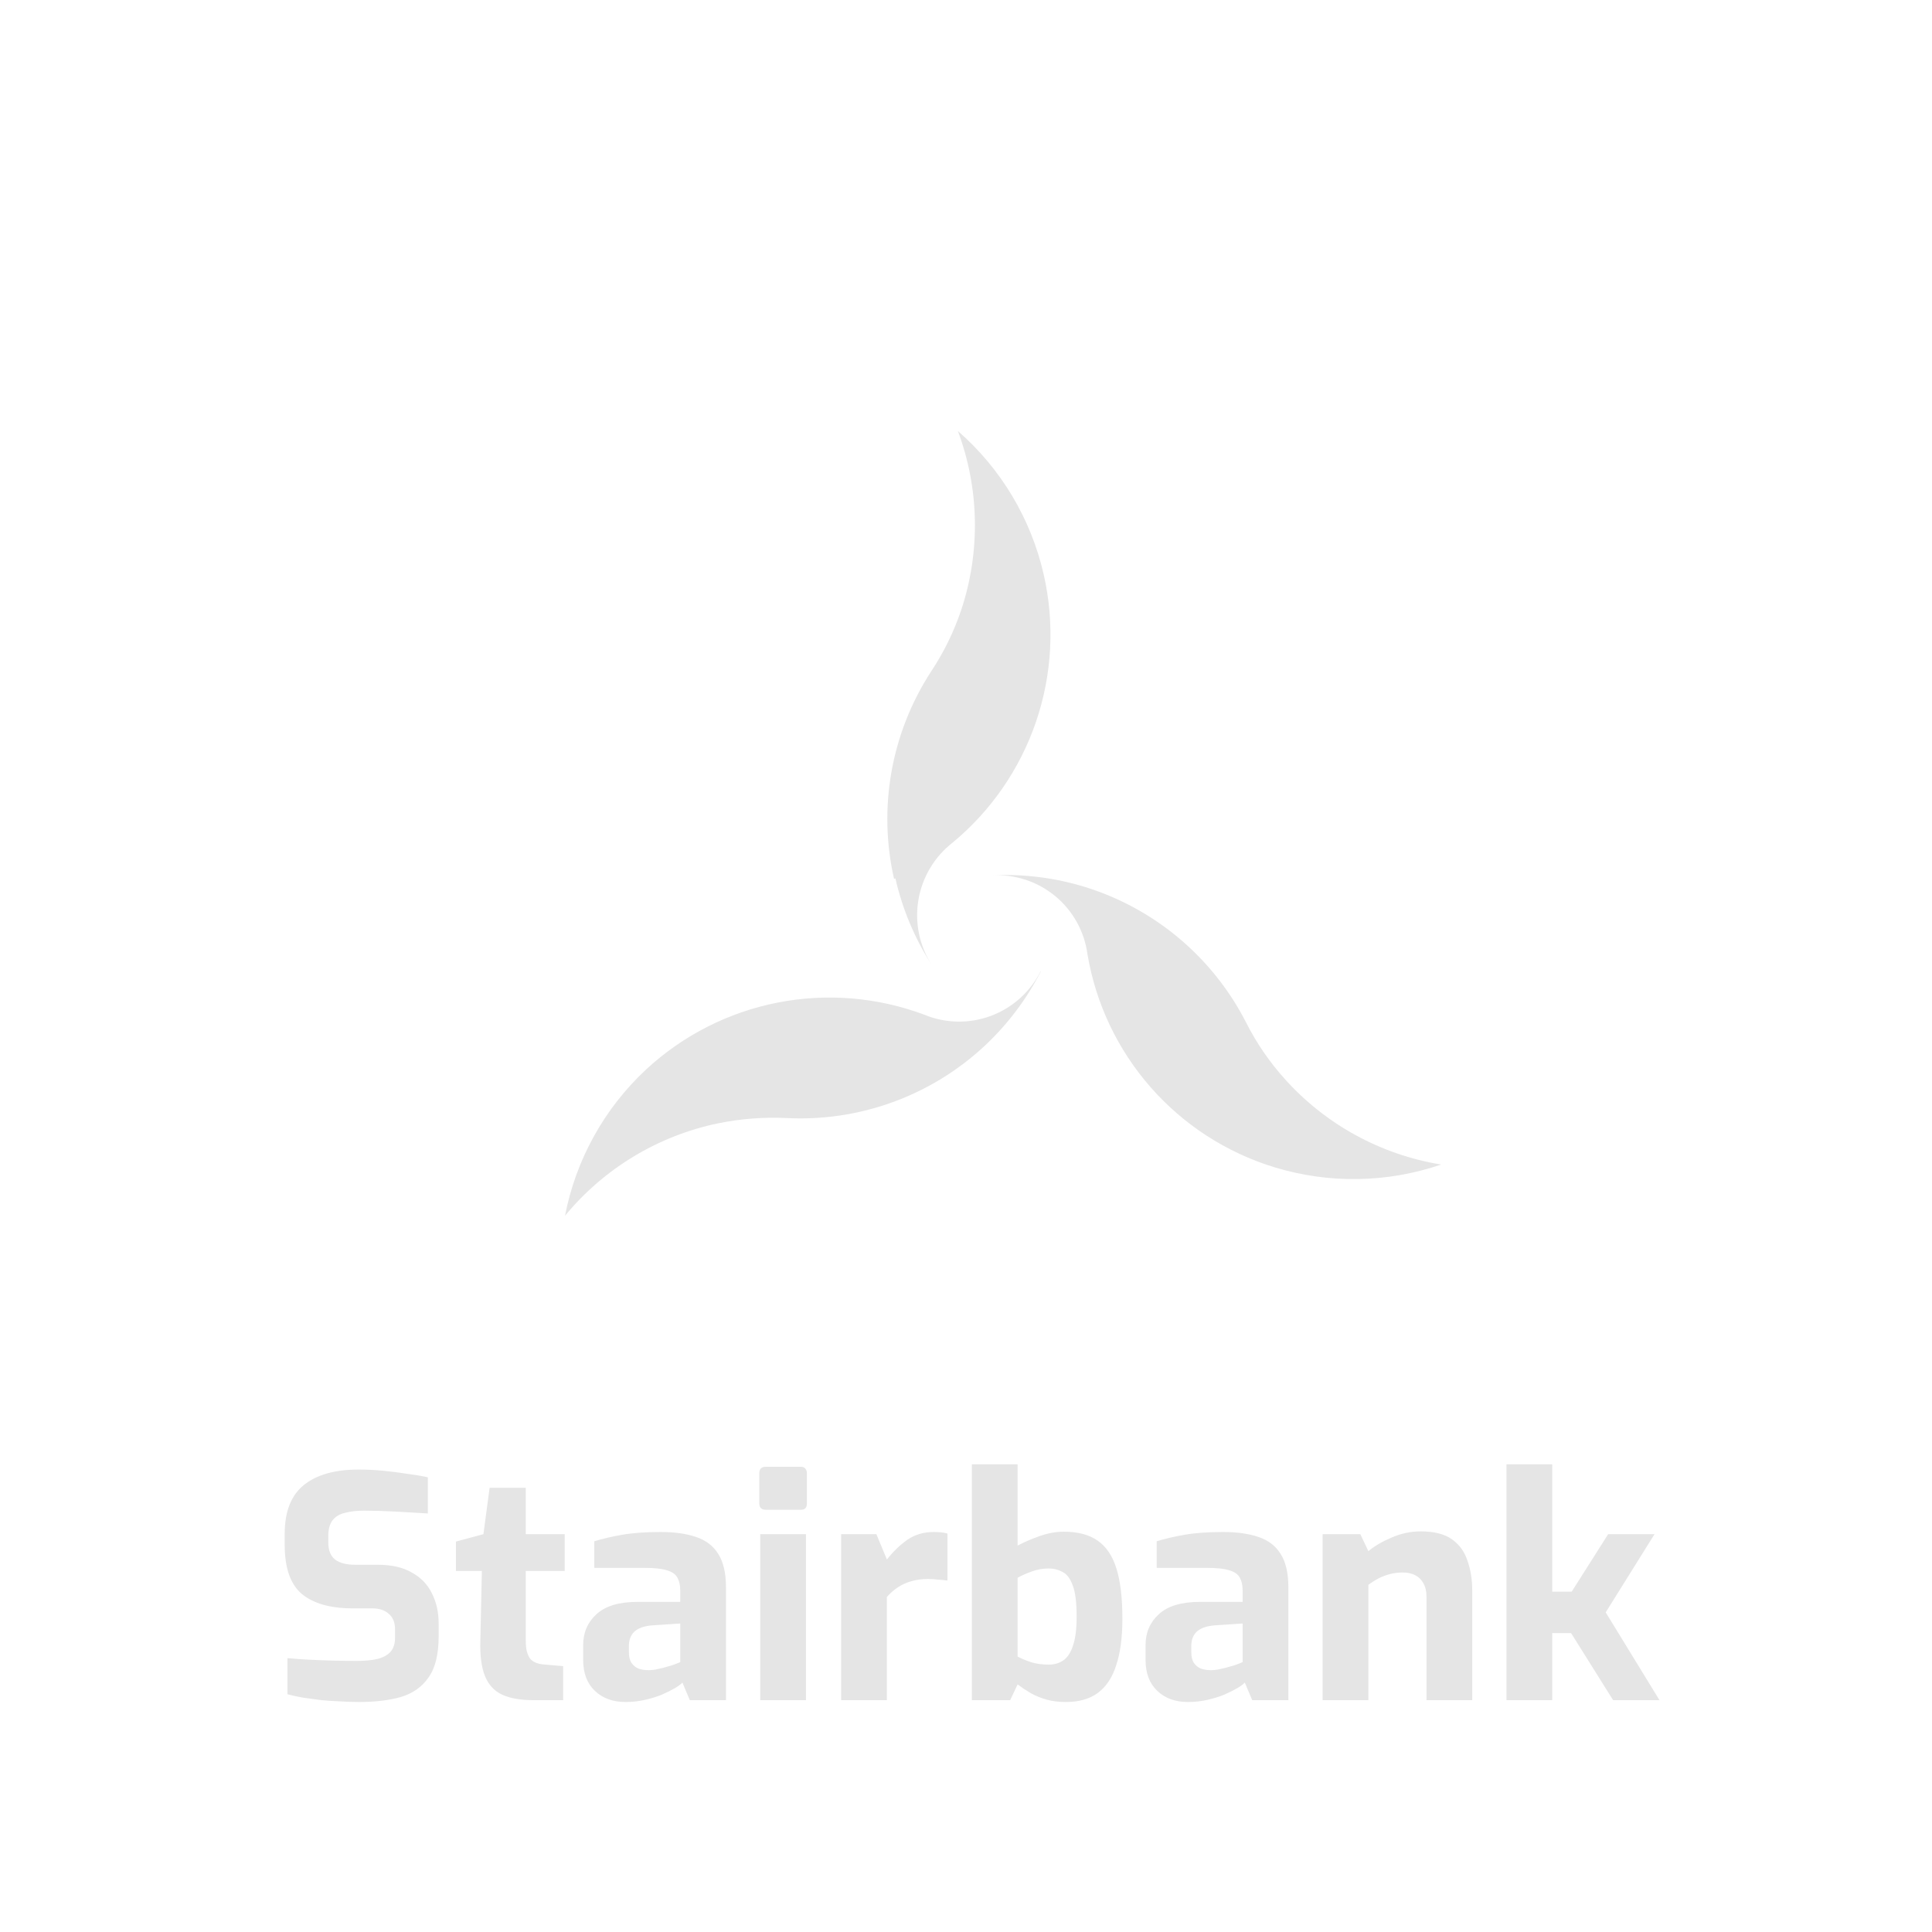 <svg width="150" height="150" viewBox="0 0 150 150" fill="none" xmlns="http://www.w3.org/2000/svg">
<path d="M99.772 83.796C98.574 82.47 97.558 80.99 96.751 79.395C95.476 76.896 93.714 74.677 91.568 72.87C89.422 71.062 86.936 69.702 84.256 68.87C81.913 68.146 79.461 67.838 77.012 67.962C78.794 67.86 80.55 68.436 81.926 69.573C83.303 70.711 84.198 72.327 84.433 74.097C85.078 77.922 86.773 81.493 89.33 84.409C91.886 87.326 95.203 89.475 98.911 90.616C103.15 91.919 107.692 91.849 111.889 90.415C107.214 89.653 102.94 87.318 99.772 83.796Z" fill="#E5E5E5"/>
<path d="M69.519 68.198C70.064 70.591 71.022 72.871 72.351 74.935C71.381 73.436 71.007 71.628 71.305 69.868C71.602 68.108 72.547 66.522 73.956 65.425C76.947 62.951 79.192 59.695 80.442 56.02C81.692 52.346 81.897 48.396 81.035 44.612C80.051 40.282 77.716 36.378 74.369 33.462C76.035 37.917 76.131 42.808 74.64 47.325C74.069 49.031 73.276 50.653 72.28 52.151C70.752 54.504 69.711 57.14 69.218 59.902C68.726 62.664 68.792 65.497 69.413 68.233L69.519 68.198Z" fill="#E5E5E5"/>
<path d="M80.787 75.419C79.985 77.015 78.608 78.248 76.934 78.872C75.26 79.496 73.412 79.463 71.761 78.781C68.122 77.418 64.176 77.093 60.363 77.843C56.55 78.593 53.02 80.388 50.169 83.029C46.918 86.053 44.712 90.032 43.868 94.391C46.894 90.719 51.081 88.189 55.738 87.218C57.488 86.859 59.276 86.721 61.059 86.805C63.858 86.95 66.657 86.533 69.291 85.578C71.926 84.624 74.342 83.151 76.398 81.247C78.197 79.576 79.691 77.604 80.811 75.419H80.787Z" fill="#E5E5E5"/>
<path d="M27.888 132.144C27.424 132.144 26.944 132.128 26.448 132.096C25.968 132.08 25.472 132.048 24.96 132C24.464 131.936 23.992 131.872 23.544 131.808C23.096 131.728 22.688 131.64 22.32 131.544V128.736C22.8 128.784 23.344 128.824 23.952 128.856C24.56 128.888 25.192 128.912 25.848 128.928C26.504 128.944 27.128 128.952 27.72 128.952C28.328 128.952 28.848 128.904 29.28 128.808C29.728 128.696 30.072 128.512 30.312 128.256C30.552 127.984 30.672 127.616 30.672 127.152V126.504C30.672 125.976 30.512 125.576 30.192 125.304C29.888 125.016 29.448 124.872 28.872 124.872H27.36C25.664 124.872 24.36 124.504 23.448 123.768C22.552 123.016 22.104 121.744 22.104 119.952V119.088C22.104 117.36 22.6 116.096 23.592 115.296C24.584 114.496 26 114.096 27.84 114.096C28.496 114.096 29.144 114.128 29.784 114.192C30.44 114.256 31.064 114.336 31.656 114.432C32.264 114.512 32.784 114.6 33.216 114.696V117.504C32.48 117.456 31.656 117.408 30.744 117.36C29.848 117.312 29.016 117.288 28.248 117.288C27.704 117.288 27.216 117.344 26.784 117.456C26.368 117.552 26.048 117.744 25.824 118.032C25.6 118.32 25.488 118.728 25.488 119.256V119.736C25.488 120.36 25.664 120.808 26.016 121.08C26.368 121.352 26.888 121.488 27.576 121.488H29.328C30.4 121.488 31.28 121.688 31.968 122.088C32.672 122.472 33.192 123.008 33.528 123.696C33.88 124.384 34.056 125.168 34.056 126.048V127.056C34.056 128.448 33.792 129.512 33.264 130.248C32.752 130.984 32.032 131.488 31.104 131.76C30.192 132.016 29.12 132.144 27.888 132.144ZM41.397 132C40.405 132 39.597 131.856 38.973 131.568C38.365 131.28 37.925 130.8 37.653 130.128C37.381 129.456 37.261 128.552 37.293 127.416L37.413 121.968H35.397V119.688L37.533 119.112L38.013 115.512H40.821V119.112H43.845V121.968H40.821V127.392C40.821 127.744 40.853 128.032 40.917 128.256C40.981 128.48 41.069 128.664 41.181 128.808C41.309 128.936 41.453 129.032 41.613 129.096C41.773 129.16 41.933 129.2 42.093 129.216L43.725 129.36V132H41.397ZM48.565 132.144C47.589 132.144 46.797 131.856 46.189 131.28C45.581 130.704 45.277 129.904 45.277 128.88V127.728C45.277 126.752 45.621 125.952 46.309 125.328C46.997 124.688 48.069 124.368 49.525 124.368H52.813V123.48C52.813 123.08 52.741 122.752 52.597 122.496C52.453 122.224 52.181 122.032 51.781 121.92C51.397 121.792 50.805 121.728 50.005 121.728H46.141V119.664C46.765 119.472 47.485 119.304 48.301 119.16C49.133 119.016 50.133 118.944 51.301 118.944C52.373 118.944 53.285 119.072 54.037 119.328C54.805 119.584 55.381 120.024 55.765 120.648C56.165 121.272 56.365 122.136 56.365 123.24V132H53.557L52.981 130.632C52.869 130.76 52.677 130.904 52.405 131.064C52.133 131.224 51.797 131.392 51.397 131.568C51.013 131.728 50.573 131.864 50.077 131.976C49.597 132.088 49.093 132.144 48.565 132.144ZM50.365 129.672C50.525 129.672 50.701 129.656 50.893 129.624C51.101 129.576 51.309 129.528 51.517 129.48C51.741 129.416 51.941 129.36 52.117 129.312C52.309 129.248 52.461 129.192 52.573 129.144C52.701 129.096 52.781 129.064 52.813 129.048V126.048L50.653 126.192C50.029 126.24 49.565 126.4 49.261 126.672C48.973 126.944 48.829 127.312 48.829 127.776V128.304C48.829 128.624 48.893 128.888 49.021 129.096C49.165 129.304 49.349 129.456 49.573 129.552C49.813 129.632 50.077 129.672 50.365 129.672ZM59.456 117.216C59.12 117.216 58.952 117.056 58.952 116.736V114.384C58.952 114.048 59.12 113.88 59.456 113.88H62.192C62.336 113.88 62.448 113.928 62.528 114.024C62.608 114.12 62.648 114.24 62.648 114.384V116.736C62.648 117.056 62.496 117.216 62.192 117.216H59.456ZM59.024 132V119.112H62.576V132H59.024ZM65.305 132V119.112H68.041L68.858 121.08C69.322 120.488 69.841 119.984 70.418 119.568C71.01 119.152 71.706 118.944 72.505 118.944C72.681 118.944 72.858 118.952 73.034 118.968C73.225 118.984 73.401 119.016 73.561 119.064V122.712C73.322 122.68 73.066 122.656 72.793 122.64C72.537 122.608 72.29 122.592 72.049 122.592C71.585 122.592 71.162 122.648 70.778 122.76C70.409 122.856 70.066 123.008 69.746 123.216C69.442 123.408 69.145 123.664 68.858 123.984V132H65.305ZM82.75 132.144C82.19 132.144 81.686 132.08 81.238 131.952C80.79 131.824 80.382 131.656 80.014 131.448C79.662 131.24 79.326 131.016 79.006 130.776L78.43 132H75.454V113.688H79.006V120C79.518 119.728 80.094 119.48 80.734 119.256C81.374 119.032 81.99 118.92 82.582 118.92C83.686 118.92 84.566 119.152 85.222 119.616C85.894 120.08 86.382 120.808 86.686 121.8C86.99 122.776 87.142 124.072 87.142 125.688C87.142 127.128 86.982 128.328 86.662 129.288C86.358 130.248 85.878 130.968 85.222 131.448C84.582 131.912 83.758 132.144 82.75 132.144ZM81.43 129.24C81.846 129.24 82.214 129.136 82.534 128.928C82.87 128.704 83.126 128.32 83.302 127.776C83.494 127.232 83.59 126.48 83.59 125.52C83.59 124.4 83.486 123.584 83.278 123.072C83.086 122.544 82.822 122.2 82.486 122.04C82.166 121.864 81.814 121.776 81.43 121.776C80.95 121.776 80.502 121.856 80.086 122.016C79.686 122.16 79.326 122.32 79.006 122.496V128.616C79.31 128.776 79.654 128.92 80.038 129.048C80.438 129.176 80.902 129.24 81.43 129.24ZM92.229 132.144C91.253 132.144 90.461 131.856 89.853 131.28C89.245 130.704 88.941 129.904 88.941 128.88V127.728C88.941 126.752 89.285 125.952 89.973 125.328C90.661 124.688 91.733 124.368 93.189 124.368H96.477V123.48C96.477 123.08 96.405 122.752 96.261 122.496C96.117 122.224 95.845 122.032 95.445 121.92C95.061 121.792 94.469 121.728 93.669 121.728H89.805V119.664C90.429 119.472 91.149 119.304 91.965 119.16C92.797 119.016 93.797 118.944 94.965 118.944C96.037 118.944 96.949 119.072 97.701 119.328C98.469 119.584 99.045 120.024 99.429 120.648C99.829 121.272 100.029 122.136 100.029 123.24V132H97.221L96.645 130.632C96.533 130.76 96.341 130.904 96.069 131.064C95.797 131.224 95.461 131.392 95.061 131.568C94.677 131.728 94.237 131.864 93.741 131.976C93.261 132.088 92.757 132.144 92.229 132.144ZM94.029 129.672C94.189 129.672 94.365 129.656 94.557 129.624C94.765 129.576 94.973 129.528 95.181 129.48C95.405 129.416 95.605 129.36 95.781 129.312C95.973 129.248 96.125 129.192 96.237 129.144C96.365 129.096 96.445 129.064 96.477 129.048V126.048L94.317 126.192C93.693 126.24 93.229 126.4 92.925 126.672C92.637 126.944 92.493 127.312 92.493 127.776V128.304C92.493 128.624 92.557 128.888 92.685 129.096C92.829 129.304 93.013 129.456 93.237 129.552C93.477 129.632 93.741 129.672 94.029 129.672ZM102.688 132V119.112H105.616L106.24 120.432C106.72 120.032 107.32 119.68 108.04 119.376C108.776 119.056 109.528 118.896 110.296 118.896C111.352 118.896 112.168 119.104 112.744 119.52C113.32 119.936 113.72 120.496 113.944 121.2C114.184 121.888 114.304 122.656 114.304 123.504V132H110.752V123.96C110.752 123.544 110.672 123.2 110.512 122.928C110.368 122.656 110.16 122.448 109.888 122.304C109.616 122.16 109.288 122.088 108.904 122.088C108.568 122.088 108.24 122.128 107.92 122.208C107.616 122.288 107.32 122.4 107.032 122.544C106.76 122.688 106.496 122.856 106.24 123.048V132H102.688ZM116.962 132V113.688H120.514V123.576H122.026L124.858 119.112H128.458L124.666 125.184L128.842 132H125.242L121.978 126.792H120.514V132H116.962Z" fill="#E5E5E5"/>
</svg>
